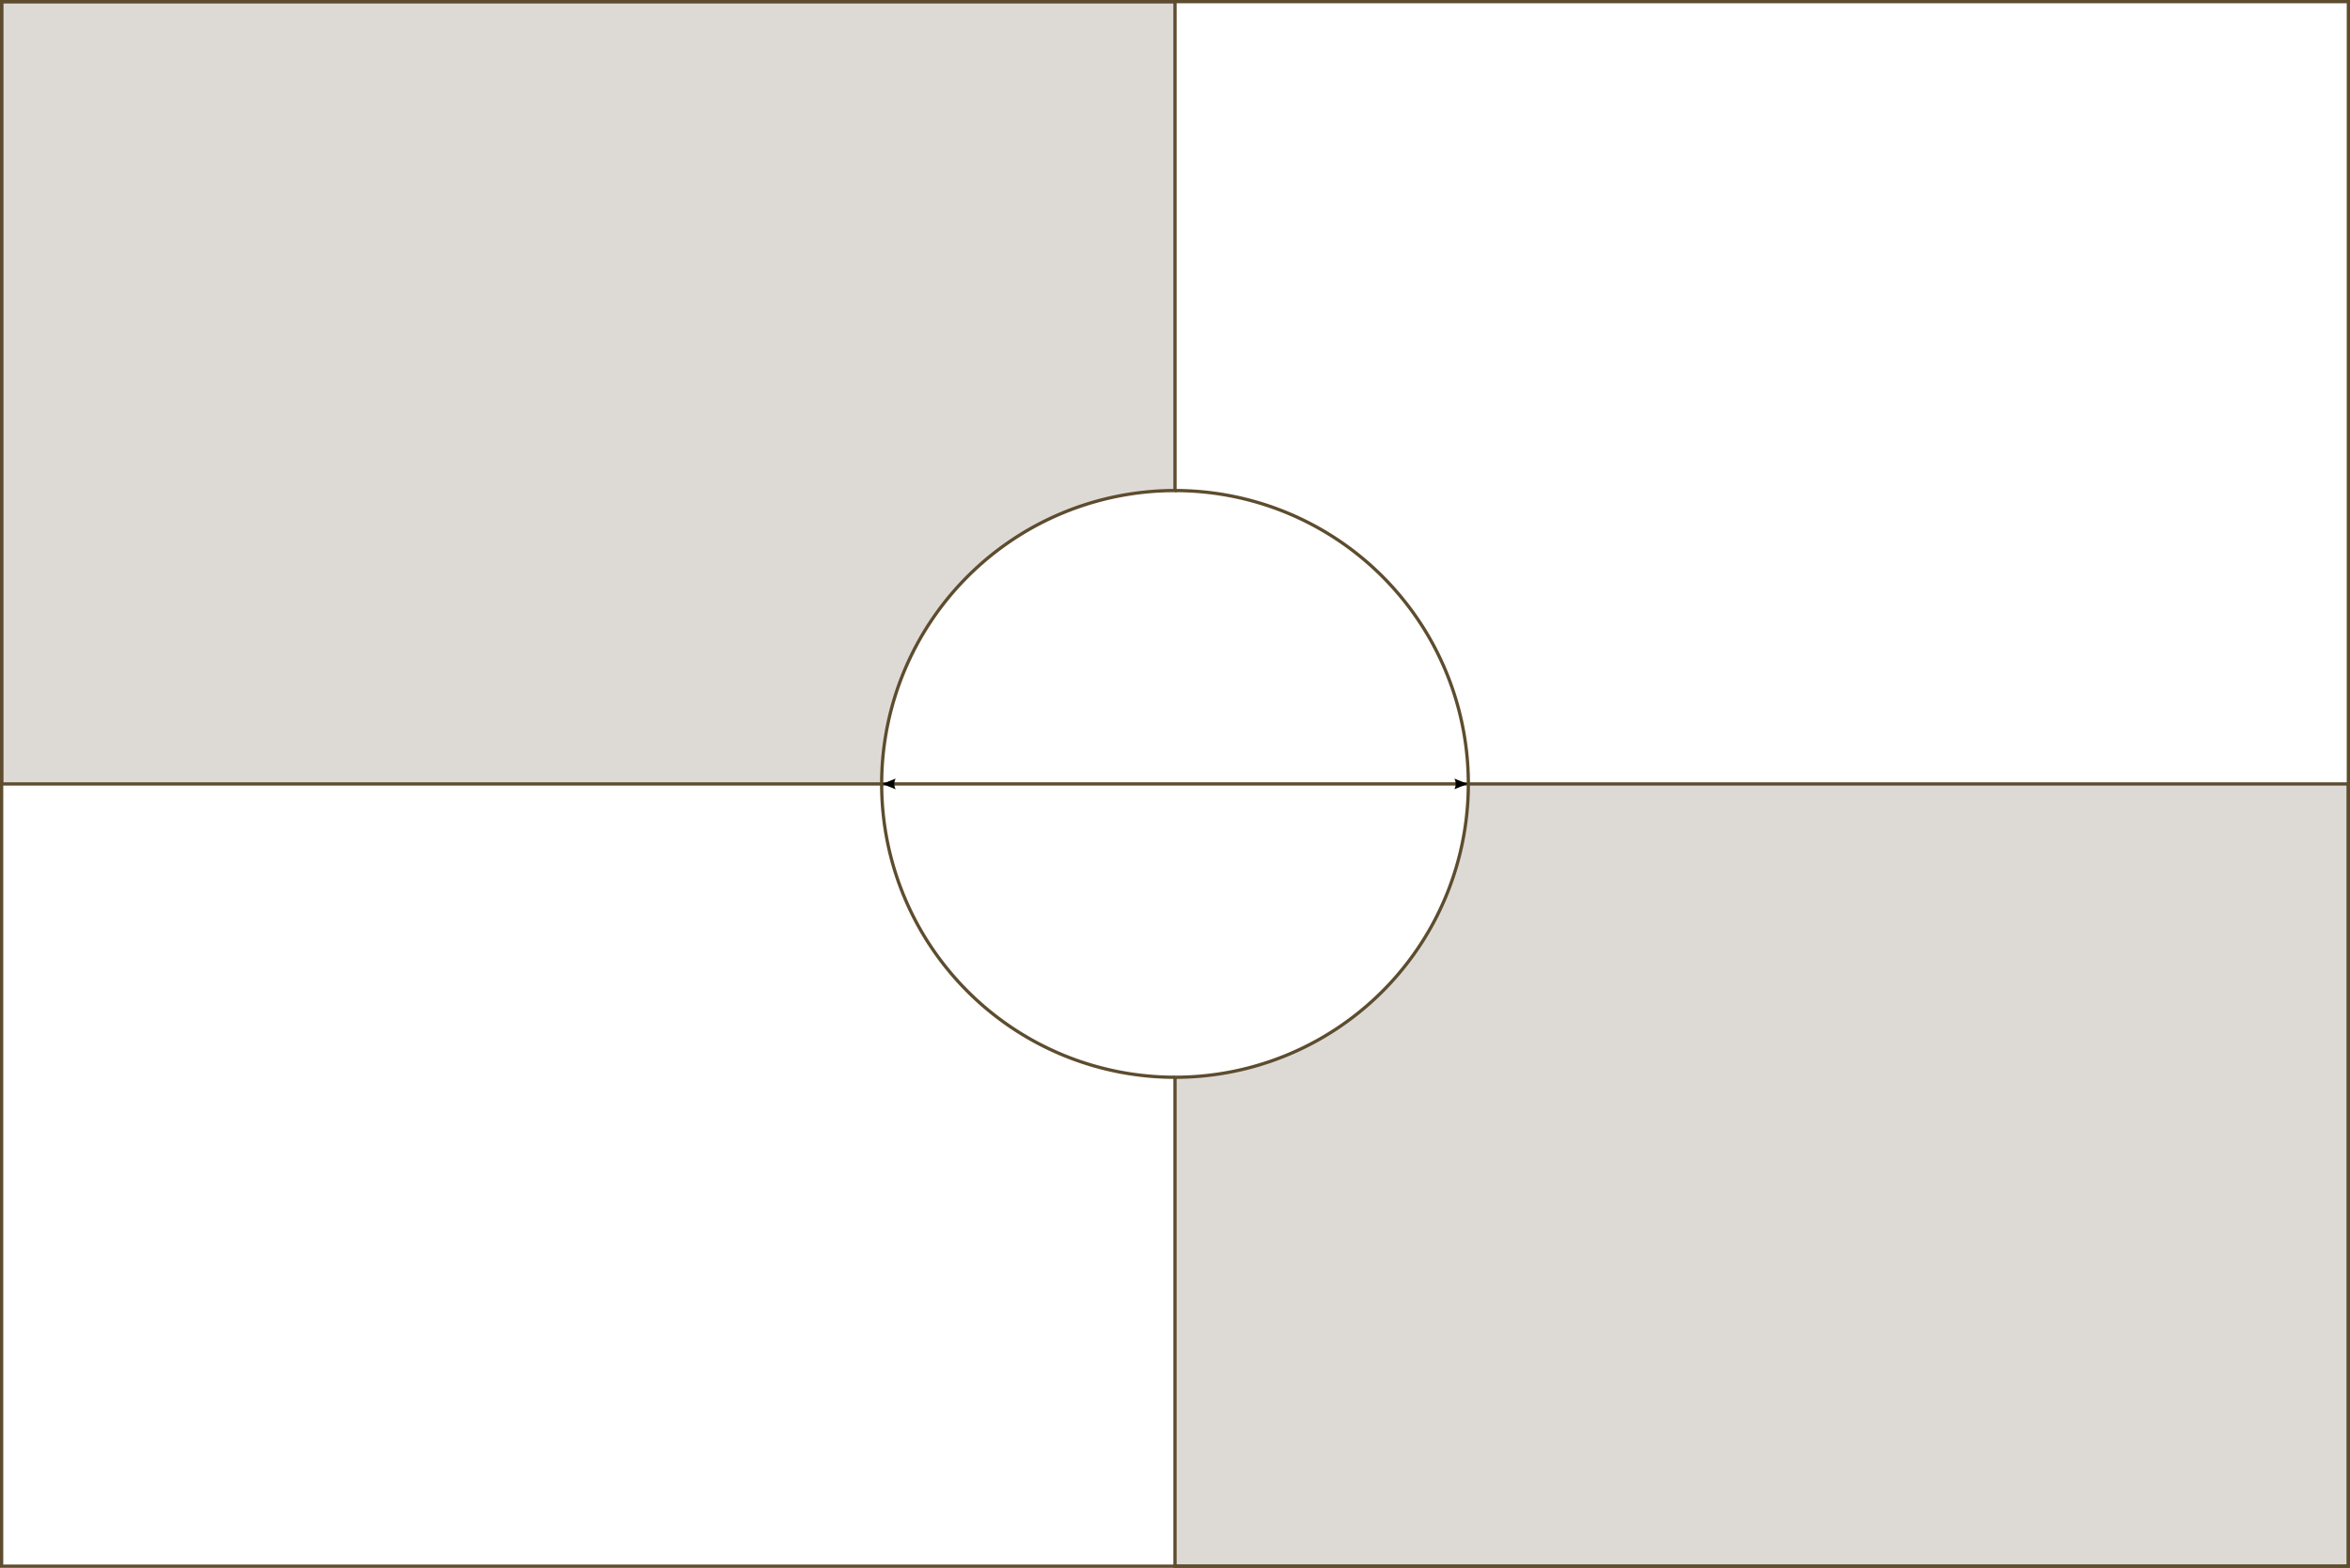 <svg width="721" height="481" viewBox="-0.5 -0.5 721 481" version="1.1" xmlns="http://www.w3.org/2000/svg">

  <style>
    path {
      fill: none;
      fill-opacity: 0.8;
      stroke-width: 1;
      stroke: #5d4c2e;
    }
    #dz-a { fill: #d4d1cc; }
    #dz-b { fill: #d4d1cc; }
    #centerline {
      stroke-miterlimit: 4;
      stroke-dasharray: 2,1;
    }
    #legend {
      stroke: black;
      fill: black;
      marker-start: url(#start-arrow);
      marker-end: url(#end-arrow)
    }
    marker {
      overflow: visible;
    }
    marker path {
      stroke: black;
      stroke-opacity: 1;
      fill: black;
      fill-opacity:1;
    }
  </style>

  <path id="dz-a" d="M 0,0 h 360 v 150 A 90 90 0 0 0 270,240 H 0 Z"/>
  <path id="dz-b" d="M 720,480 h -360 v -150 A 90 90 0 0 0 450,240 H 720 Z"/>
  <path d="M 270,240 A 90 90 0 0 0 360,330" />
  <path d="M 450,240 A 90 90 0 0 0 360,150" />
  <path d="M 0,0 h 720 v 480 H 0 Z"/>

  <g id="legend">
    <path d="M 270,240 h 180"/>
  </g>
  
  <defs>
    <marker orient="auto" refY="0.0" refX="0.0" id="start-arrow">
      <path d="M 8,4 L -2,0 L 8,-4 C 7,-2 7,2 8,4 Z" transform="scale(1.1) translate(4,0)" />
    </marker>
    <marker orient="auto" refY="0.0" refX="0.0" id="end-arrow">
      <path d="M 8,4 L -2,0 L 8,-4 C 7,-2 7,2 8,4 Z" transform="scale(1.1) rotate(180) translate(4,0)" />
    </marker>
  </defs>
  
</svg>

